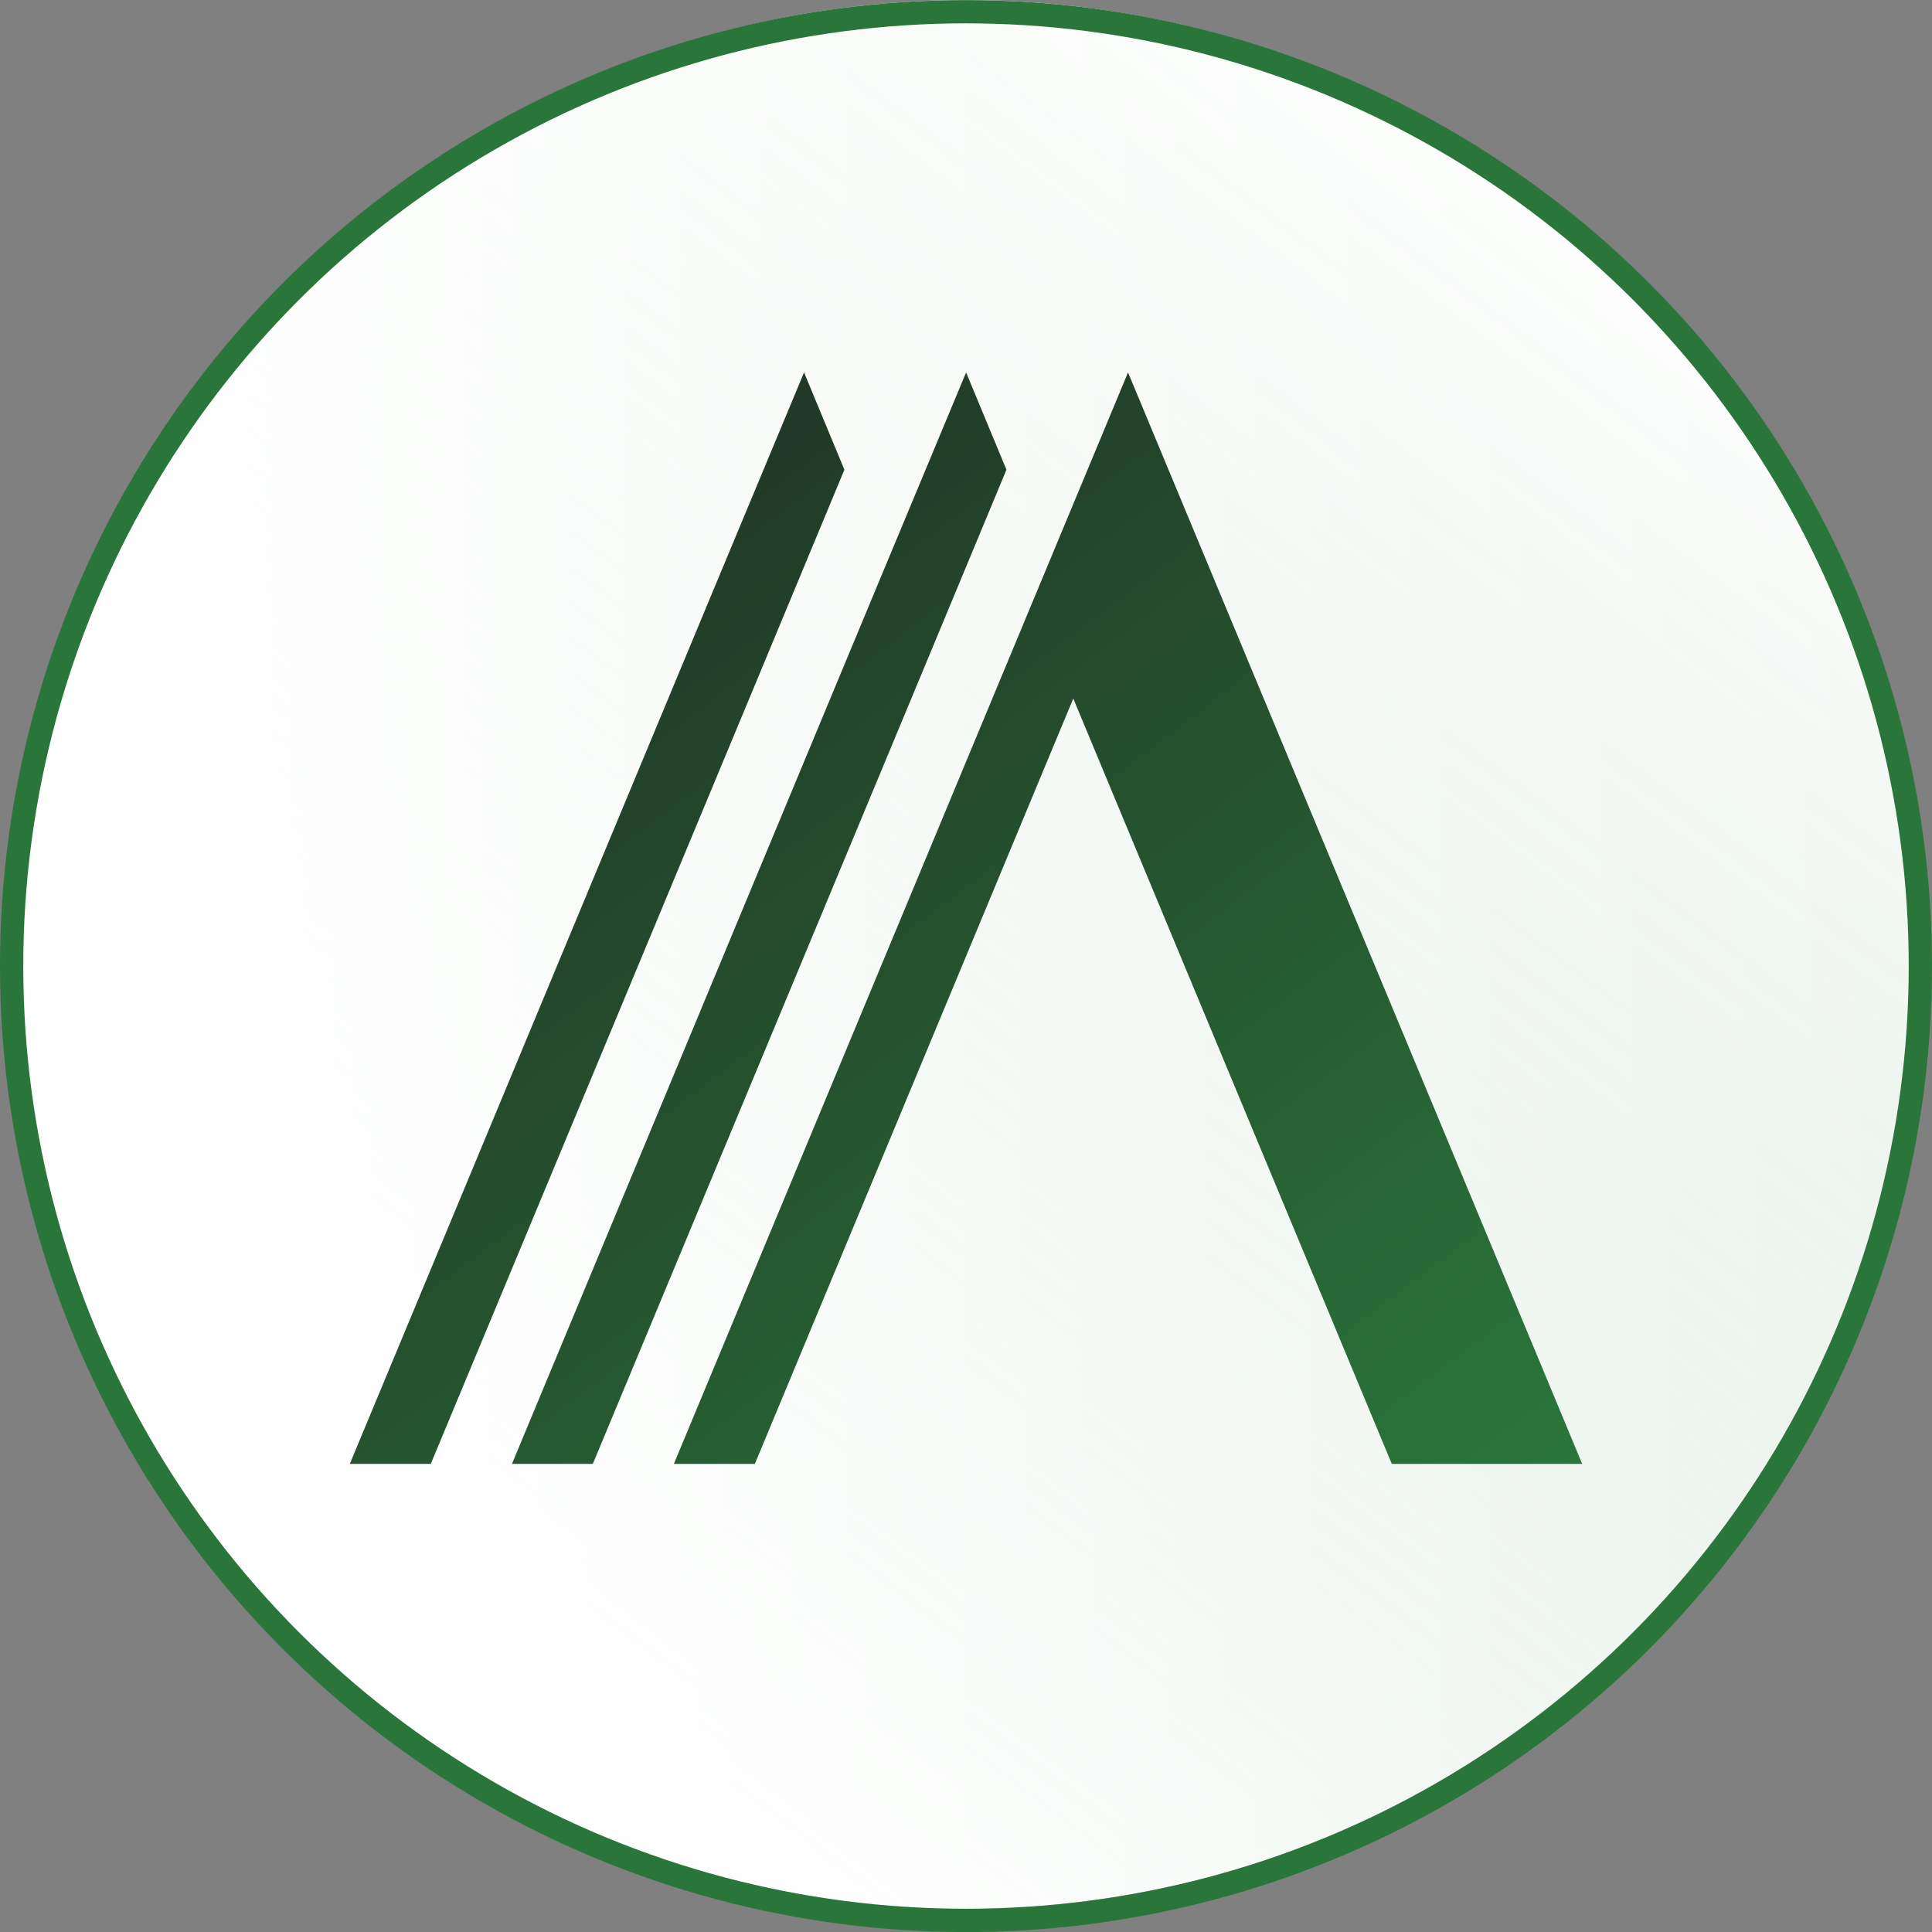 <?xml version="1.0" encoding="UTF-8"?>
<svg id="Layer_1" data-name="Layer 1" xmlns="http://www.w3.org/2000/svg" xmlns:xlink="http://www.w3.org/1999/xlink" viewBox="0 0 996 996.04">
  <rect x="0" y="0" width="996" height="996.04" fill="#808080" stroke="none"/>
  <defs>
    <style>
      .cls-1 {
        fill: #fff;
      }

      .cls-2 {
        fill: url(#linear-gradient-2);
        stroke: #2a753a;
        stroke-miterlimit: 10;
        stroke-width: 12px;
      }

      .cls-3 {
        fill: url(#linear-gradient-3);
      }

      .cls-4 {
        fill: url(#linear-gradient);
        fill-opacity: .28;
      }
    </style>
    <linearGradient id="linear-gradient" x1="201.89" y1="890.99" x2="794.11" y2="105.09" gradientUnits="userSpaceOnUse">
      <stop offset="0" stop-color="#fff"/>
      <stop offset="1" stop-color="#00660a" stop-opacity=".05"/>
    </linearGradient>
    <linearGradient id="linear-gradient-2" x1="6" y1="498.04" x2="990" y2="498.04" gradientUnits="userSpaceOnUse">
      <stop offset="0" stop-color="#fff"/>
      <stop offset="1" stop-color="#fff" stop-opacity="0"/>
    </linearGradient>
    <linearGradient id="linear-gradient-3" x1="257.88" y1="310.03" x2="673.6" y2="861.72" gradientUnits="userSpaceOnUse">
      <stop offset="0" stop-color="#213826"/>
      <stop offset="1" stop-color="#2a763b"/>
    </linearGradient>
  </defs>
  <circle class="cls-1" cx="498" cy="492" r="492"/>
  <circle class="cls-4" cx="498" cy="498.04" r="492"/>
  <circle class="cls-2" cx="498" cy="498.04" r="492"/>
  <path class="cls-3" d="M815.67,754.67h-98.17l-164.2-394.56-164.15,394.56h-41.75l234.13-562.67,234.13,562.67ZM518.85,242.14l-20.8-50.14-49.13,117.92-184.99,444.75h41.69l164.2-394.56,49.03-117.97ZM435.31,242.14l-20.8-50.14-49.13,117.92-185.05,444.75h41.75l164.2-394.56,49.03-117.97Z"/>
</svg>